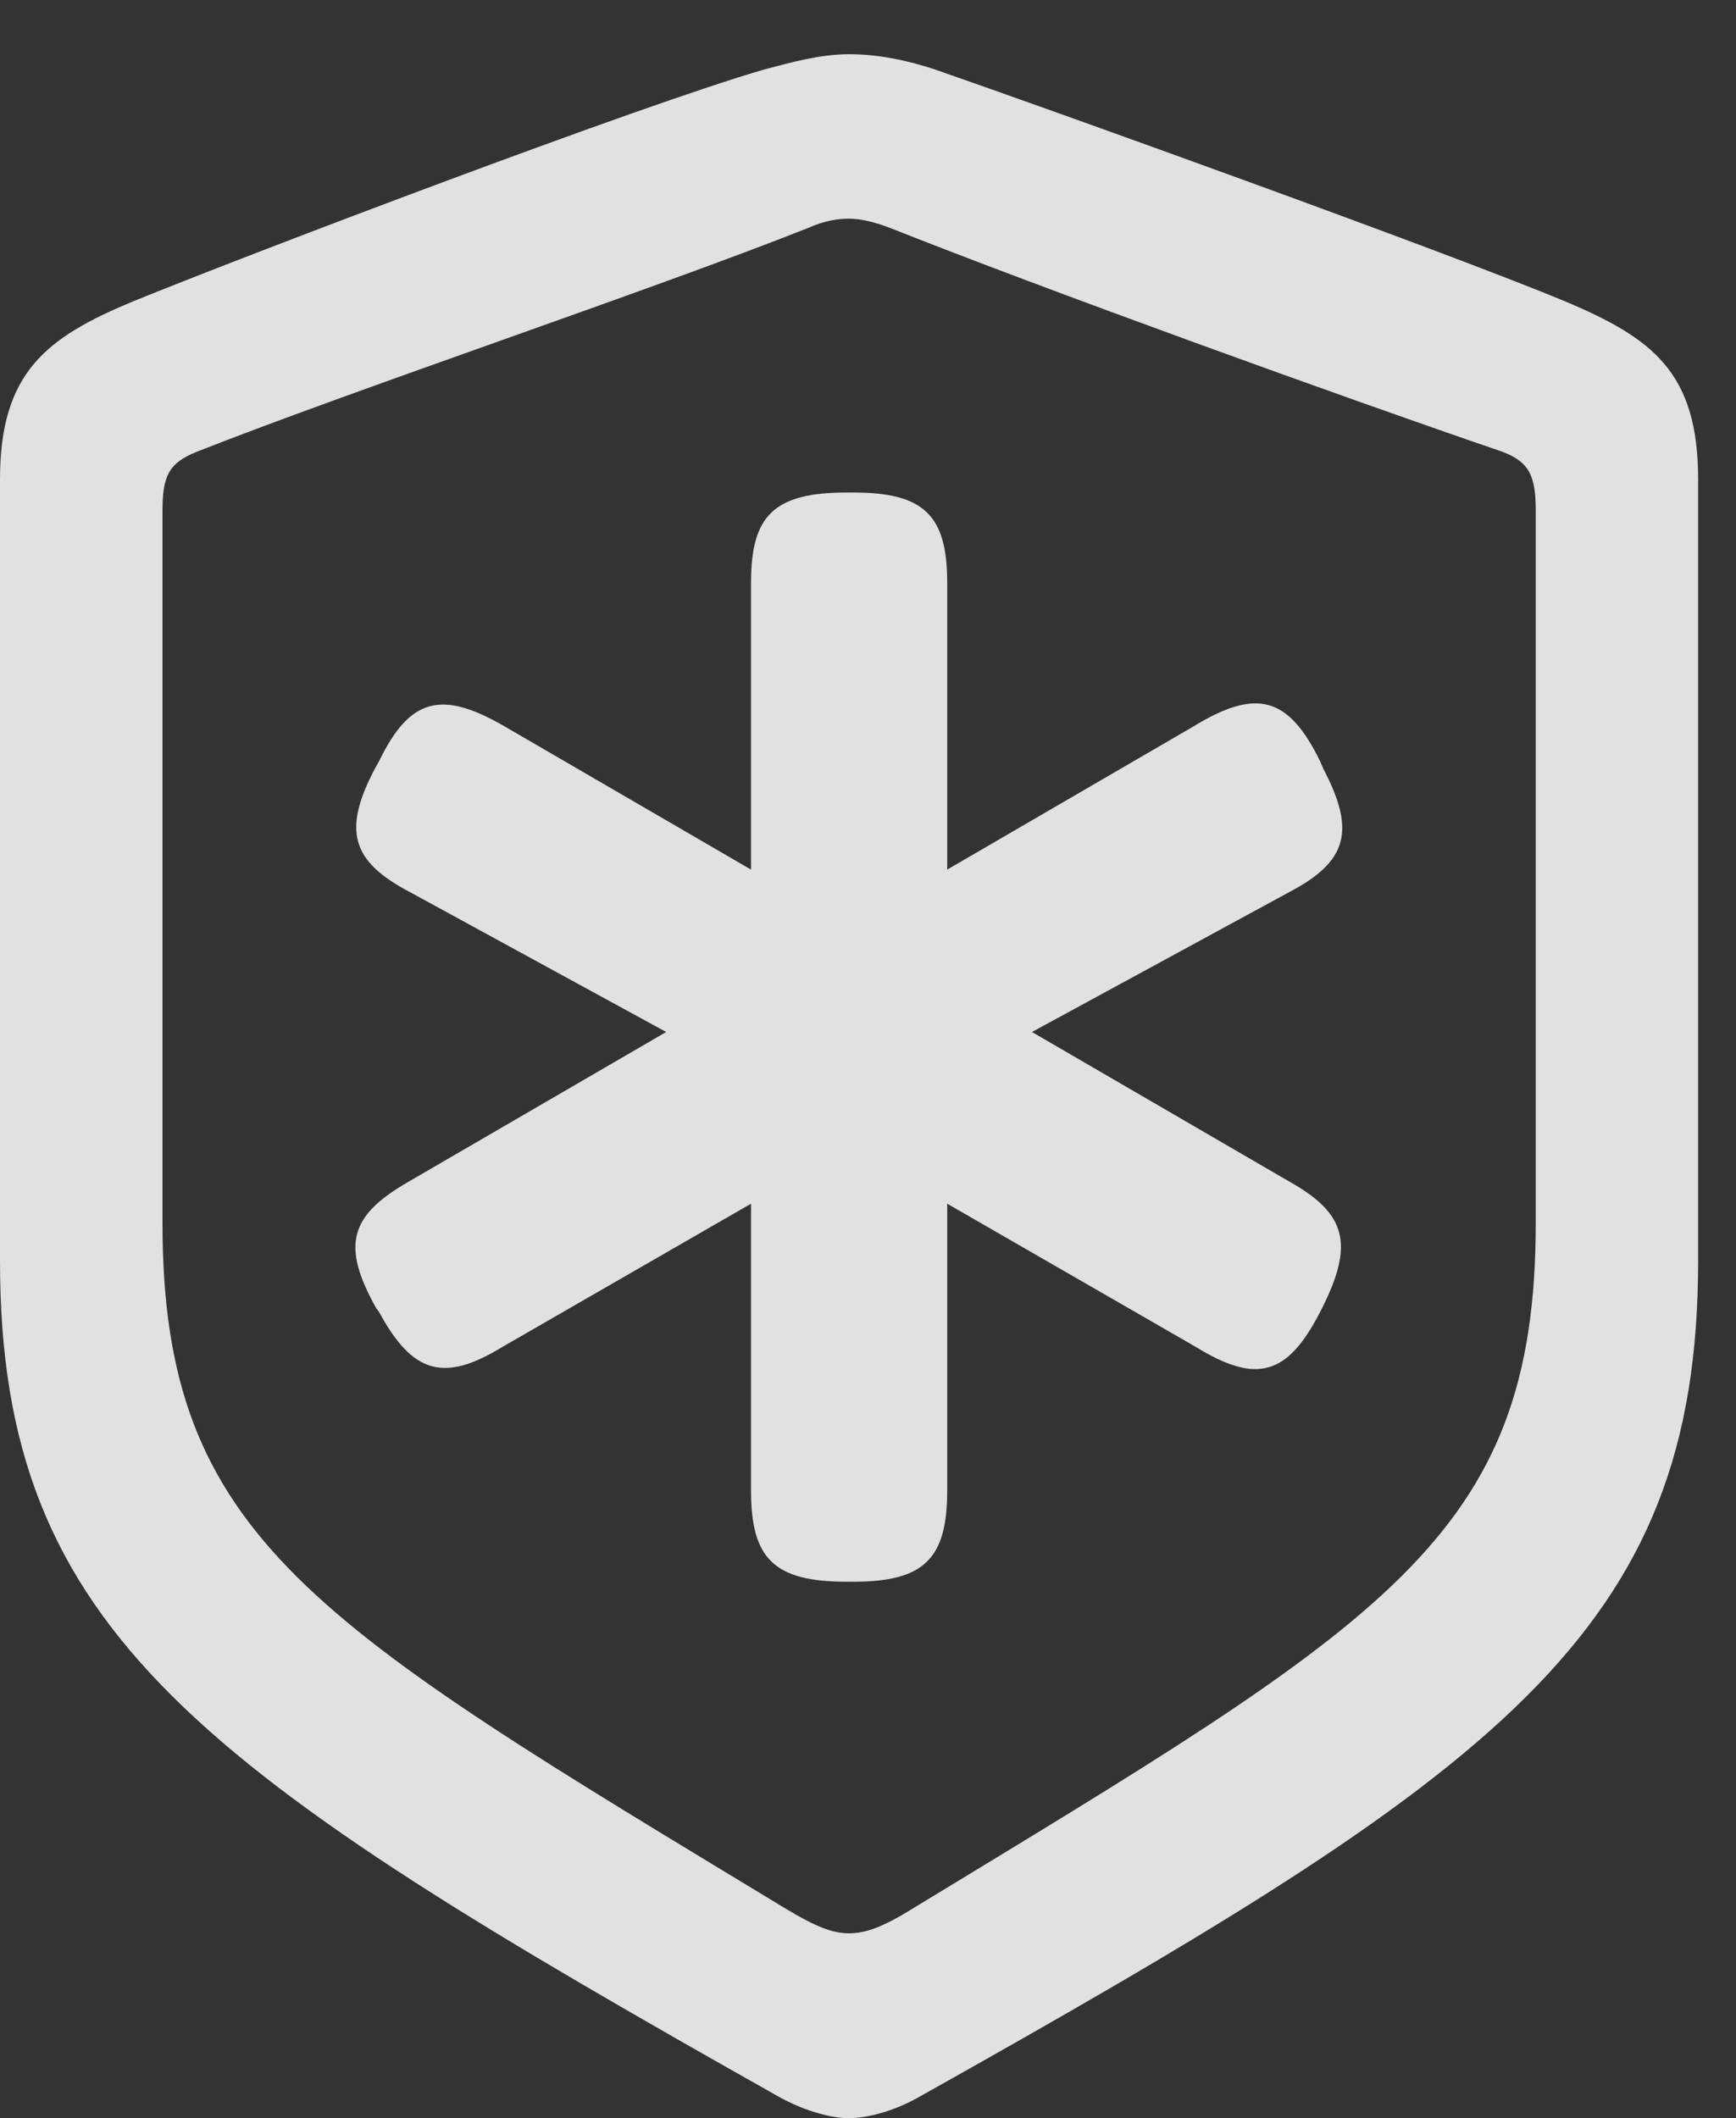 <?xml version="1.0" encoding="UTF-8"?>
<!--Generator: Apple Native CoreSVG 232.5-->
<!DOCTYPE svg
PUBLIC "-//W3C//DTD SVG 1.1//EN"
       "http://www.w3.org/Graphics/SVG/1.1/DTD/svg11.dtd">
<svg version="1.1" xmlns="http://www.w3.org/2000/svg" xmlns:xlink="http://www.w3.org/1999/xlink" width="16.592" height="20.244">
 <rect width="100%" height="100%" fill="#333333" stroke="none"/>
 <g>
  <rect height="20.244" opacity="0" width="16.592" x="0" y="0"/>
  <path d="M8.115 20.244C8.271 20.244 8.525 20.186 8.77 20.049C14.326 16.934 16.23 15.615 16.23 12.051L16.23 4.58C16.23 3.555 15.791 3.232 14.961 2.881C13.809 2.402 10.088 1.064 8.936 0.664C8.672 0.576 8.389 0.518 8.115 0.518C7.842 0.518 7.559 0.596 7.305 0.664C6.152 0.996 2.422 2.412 1.27 2.881C0.449 3.223 0 3.555 0 4.58L0 12.051C0 15.615 1.914 16.924 7.461 20.049C7.715 20.186 7.959 20.244 8.115 20.244ZM8.115 18.477C7.959 18.477 7.803 18.418 7.51 18.242C2.998 15.508 1.553 14.707 1.553 11.69L1.553 4.883C1.553 4.551 1.611 4.424 1.885 4.316C3.369 3.73 6.25 2.764 7.725 2.178C7.881 2.109 8.008 2.09 8.115 2.09C8.223 2.09 8.35 2.119 8.506 2.178C9.98 2.764 12.842 3.799 14.355 4.316C14.619 4.414 14.678 4.551 14.678 4.883L14.678 11.69C14.678 14.707 13.232 15.498 8.721 18.242C8.438 18.418 8.271 18.477 8.115 18.477Z" fill="#ffffff" fill-opacity="0.85"/>
  <path d="M3.584 7.344C3.271 7.939 3.359 8.232 3.916 8.525L6.367 9.863L3.896 11.299C3.34 11.621 3.262 11.904 3.594 12.5L3.623 12.539C3.945 13.135 4.248 13.213 4.805 12.871L7.178 11.504L7.178 14.248C7.178 14.902 7.402 15.117 8.096 15.117L8.154 15.117C8.828 15.117 9.053 14.902 9.053 14.248L9.053 11.504L11.426 12.871C12.012 13.232 12.305 13.145 12.617 12.539L12.637 12.5C12.94 11.895 12.871 11.602 12.334 11.299L9.863 9.863L12.324 8.525C12.881 8.232 12.959 7.939 12.646 7.344L12.617 7.275C12.315 6.66 12.012 6.572 11.406 6.943L9.053 8.311L9.053 5.566C9.053 4.922 8.828 4.707 8.154 4.707L8.096 4.707C7.402 4.707 7.178 4.922 7.178 5.566L7.178 8.311L4.824 6.943C4.219 6.592 3.916 6.67 3.623 7.275Z" fill="#ffffff" fill-opacity="0.85"/>
 </g>
</svg>
